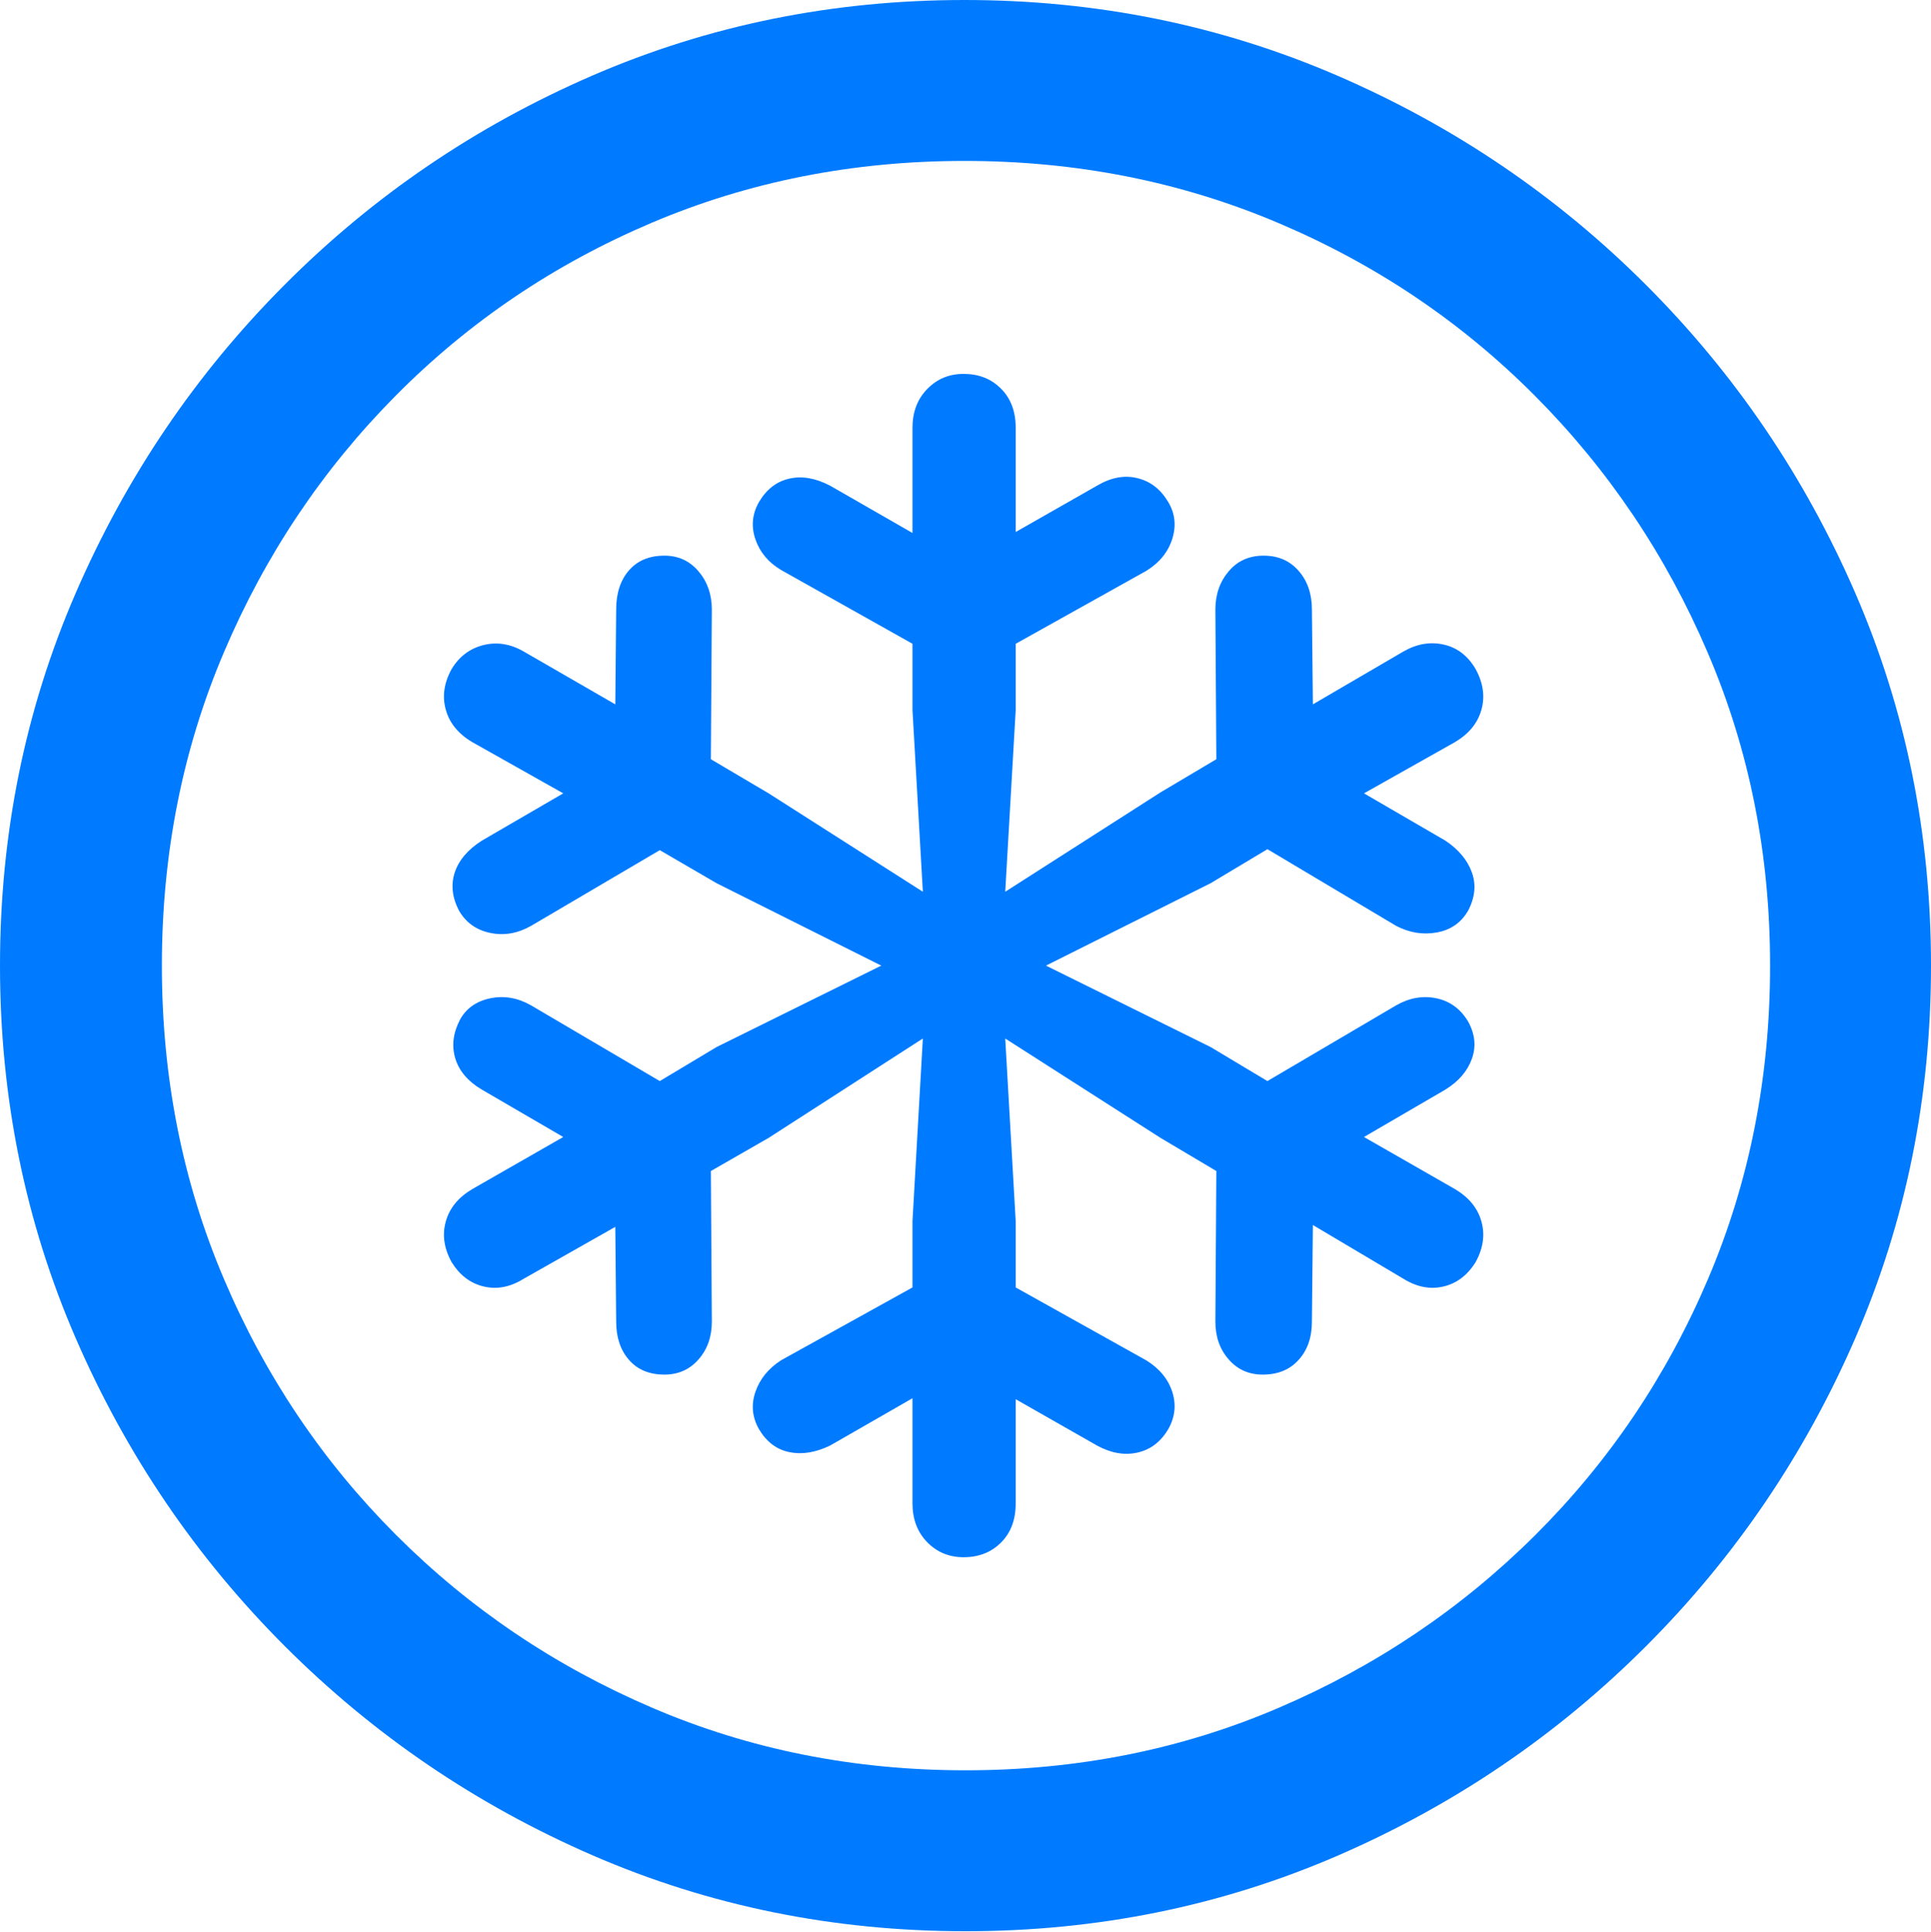 <?xml version="1.0" encoding="UTF-8"?>
<!--Generator: Apple Native CoreSVG 175.5-->
<!DOCTYPE svg
PUBLIC "-//W3C//DTD SVG 1.1//EN"
       "http://www.w3.org/Graphics/SVG/1.1/DTD/svg11.dtd">
<svg version="1.1" xmlns="http://www.w3.org/2000/svg" xmlns:xlink="http://www.w3.org/1999/xlink" width="19.922" height="19.932">
 <g>
  <rect height="19.932" opacity="0" width="19.922" x="0" y="0"/>
  <path d="M9.961 19.922Q12.002 19.922 13.804 19.141Q15.605 18.359 16.982 16.982Q18.359 15.605 19.141 13.804Q19.922 12.002 19.922 9.961Q19.922 7.92 19.141 6.118Q18.359 4.316 16.982 2.939Q15.605 1.562 13.799 0.781Q11.992 0 9.951 0Q7.91 0 6.108 0.781Q4.307 1.562 2.935 2.939Q1.562 4.316 0.781 6.118Q0 7.92 0 9.961Q0 12.002 0.781 13.804Q1.562 15.605 2.939 16.982Q4.316 18.359 6.118 19.141Q7.92 19.922 9.961 19.922ZM9.961 18.262Q8.232 18.262 6.729 17.617Q5.225 16.973 4.087 15.835Q2.949 14.697 2.31 13.193Q1.67 11.69 1.67 9.961Q1.67 8.232 2.31 6.729Q2.949 5.225 4.082 4.082Q5.215 2.939 6.719 2.3Q8.223 1.66 9.951 1.66Q11.68 1.66 13.188 2.3Q14.697 2.939 15.835 4.082Q16.973 5.225 17.617 6.729Q18.262 8.232 18.262 9.961Q18.262 11.69 17.622 13.193Q16.982 14.697 15.84 15.835Q14.697 16.973 13.193 17.617Q11.69 18.262 9.961 18.262Z" fill="#007aff"/>
  <path d="M9.941 16.064Q10.176 16.064 10.327 15.913Q10.479 15.762 10.479 15.508L10.479 14.434L11.318 14.912Q11.533 15.029 11.733 14.985Q11.934 14.941 12.051 14.746Q12.158 14.56 12.095 14.36Q12.031 14.16 11.826 14.033L10.479 13.281L10.479 12.598L10.371 10.713L11.973 11.738L12.549 12.08L12.539 13.633Q12.539 13.867 12.676 14.023Q12.812 14.18 13.027 14.18Q13.262 14.18 13.398 14.028Q13.535 13.877 13.535 13.633L13.545 12.637L14.482 13.193Q14.688 13.32 14.893 13.271Q15.098 13.223 15.225 13.018Q15.342 12.803 15.283 12.598Q15.225 12.393 15.01 12.266L14.072 11.729L14.912 11.24Q15.117 11.113 15.185 10.923Q15.254 10.732 15.146 10.537Q15.029 10.342 14.819 10.298Q14.609 10.254 14.404 10.371L13.076 11.152L12.49 10.801L10.791 9.961L12.49 9.111L13.076 8.76L14.404 9.551Q14.609 9.658 14.824 9.619Q15.039 9.58 15.146 9.395Q15.254 9.189 15.185 8.999Q15.117 8.809 14.912 8.672L14.072 8.184L15.01 7.656Q15.225 7.529 15.283 7.324Q15.342 7.119 15.225 6.904Q15.107 6.699 14.898 6.65Q14.688 6.602 14.482 6.719L13.545 7.266L13.535 6.289Q13.535 6.045 13.398 5.889Q13.262 5.732 13.037 5.732Q12.812 5.732 12.676 5.894Q12.539 6.055 12.539 6.289L12.549 7.832L11.973 8.174L10.371 9.199L10.479 7.324L10.479 6.641L11.826 5.889Q12.031 5.762 12.095 5.557Q12.158 5.352 12.051 5.176Q11.934 4.98 11.733 4.932Q11.533 4.883 11.318 5.01L10.479 5.488L10.479 4.414Q10.479 4.16 10.327 4.009Q10.176 3.857 9.941 3.857Q9.717 3.857 9.565 4.014Q9.414 4.17 9.414 4.414L9.414 5.498L8.564 5.01Q8.34 4.893 8.145 4.937Q7.949 4.98 7.832 5.176Q7.725 5.361 7.793 5.562Q7.861 5.762 8.057 5.879L9.414 6.641L9.414 7.324L9.521 9.199L7.93 8.184L7.334 7.832L7.344 6.289Q7.344 6.055 7.207 5.894Q7.07 5.732 6.855 5.732Q6.621 5.732 6.489 5.884Q6.357 6.035 6.357 6.289L6.348 7.266L5.4 6.719Q5.195 6.602 4.985 6.655Q4.775 6.709 4.658 6.904Q4.541 7.119 4.6 7.324Q4.658 7.529 4.873 7.656L5.811 8.184L4.971 8.672Q4.756 8.809 4.692 8.999Q4.629 9.189 4.736 9.395Q4.844 9.58 5.059 9.624Q5.273 9.668 5.479 9.551L6.807 8.77L7.393 9.111L9.092 9.961L7.393 10.801L6.807 11.152L5.479 10.371Q5.273 10.254 5.059 10.298Q4.844 10.342 4.746 10.518Q4.639 10.723 4.697 10.918Q4.756 11.113 4.971 11.24L5.811 11.729L4.873 12.266Q4.658 12.393 4.6 12.598Q4.541 12.803 4.658 13.018Q4.785 13.223 4.99 13.271Q5.195 13.32 5.4 13.193L6.348 12.656L6.357 13.633Q6.357 13.877 6.489 14.028Q6.621 14.18 6.855 14.18Q7.07 14.18 7.207 14.023Q7.344 13.867 7.344 13.633L7.334 12.08L7.93 11.738L9.521 10.713L9.414 12.598L9.414 13.281L8.057 14.033Q7.861 14.16 7.793 14.36Q7.725 14.56 7.832 14.746Q7.949 14.941 8.145 14.98Q8.34 15.02 8.564 14.912L9.414 14.424L9.414 15.508Q9.414 15.752 9.565 15.908Q9.717 16.064 9.941 16.064Z" fill="#007aff"/>
 </g>
</svg>
